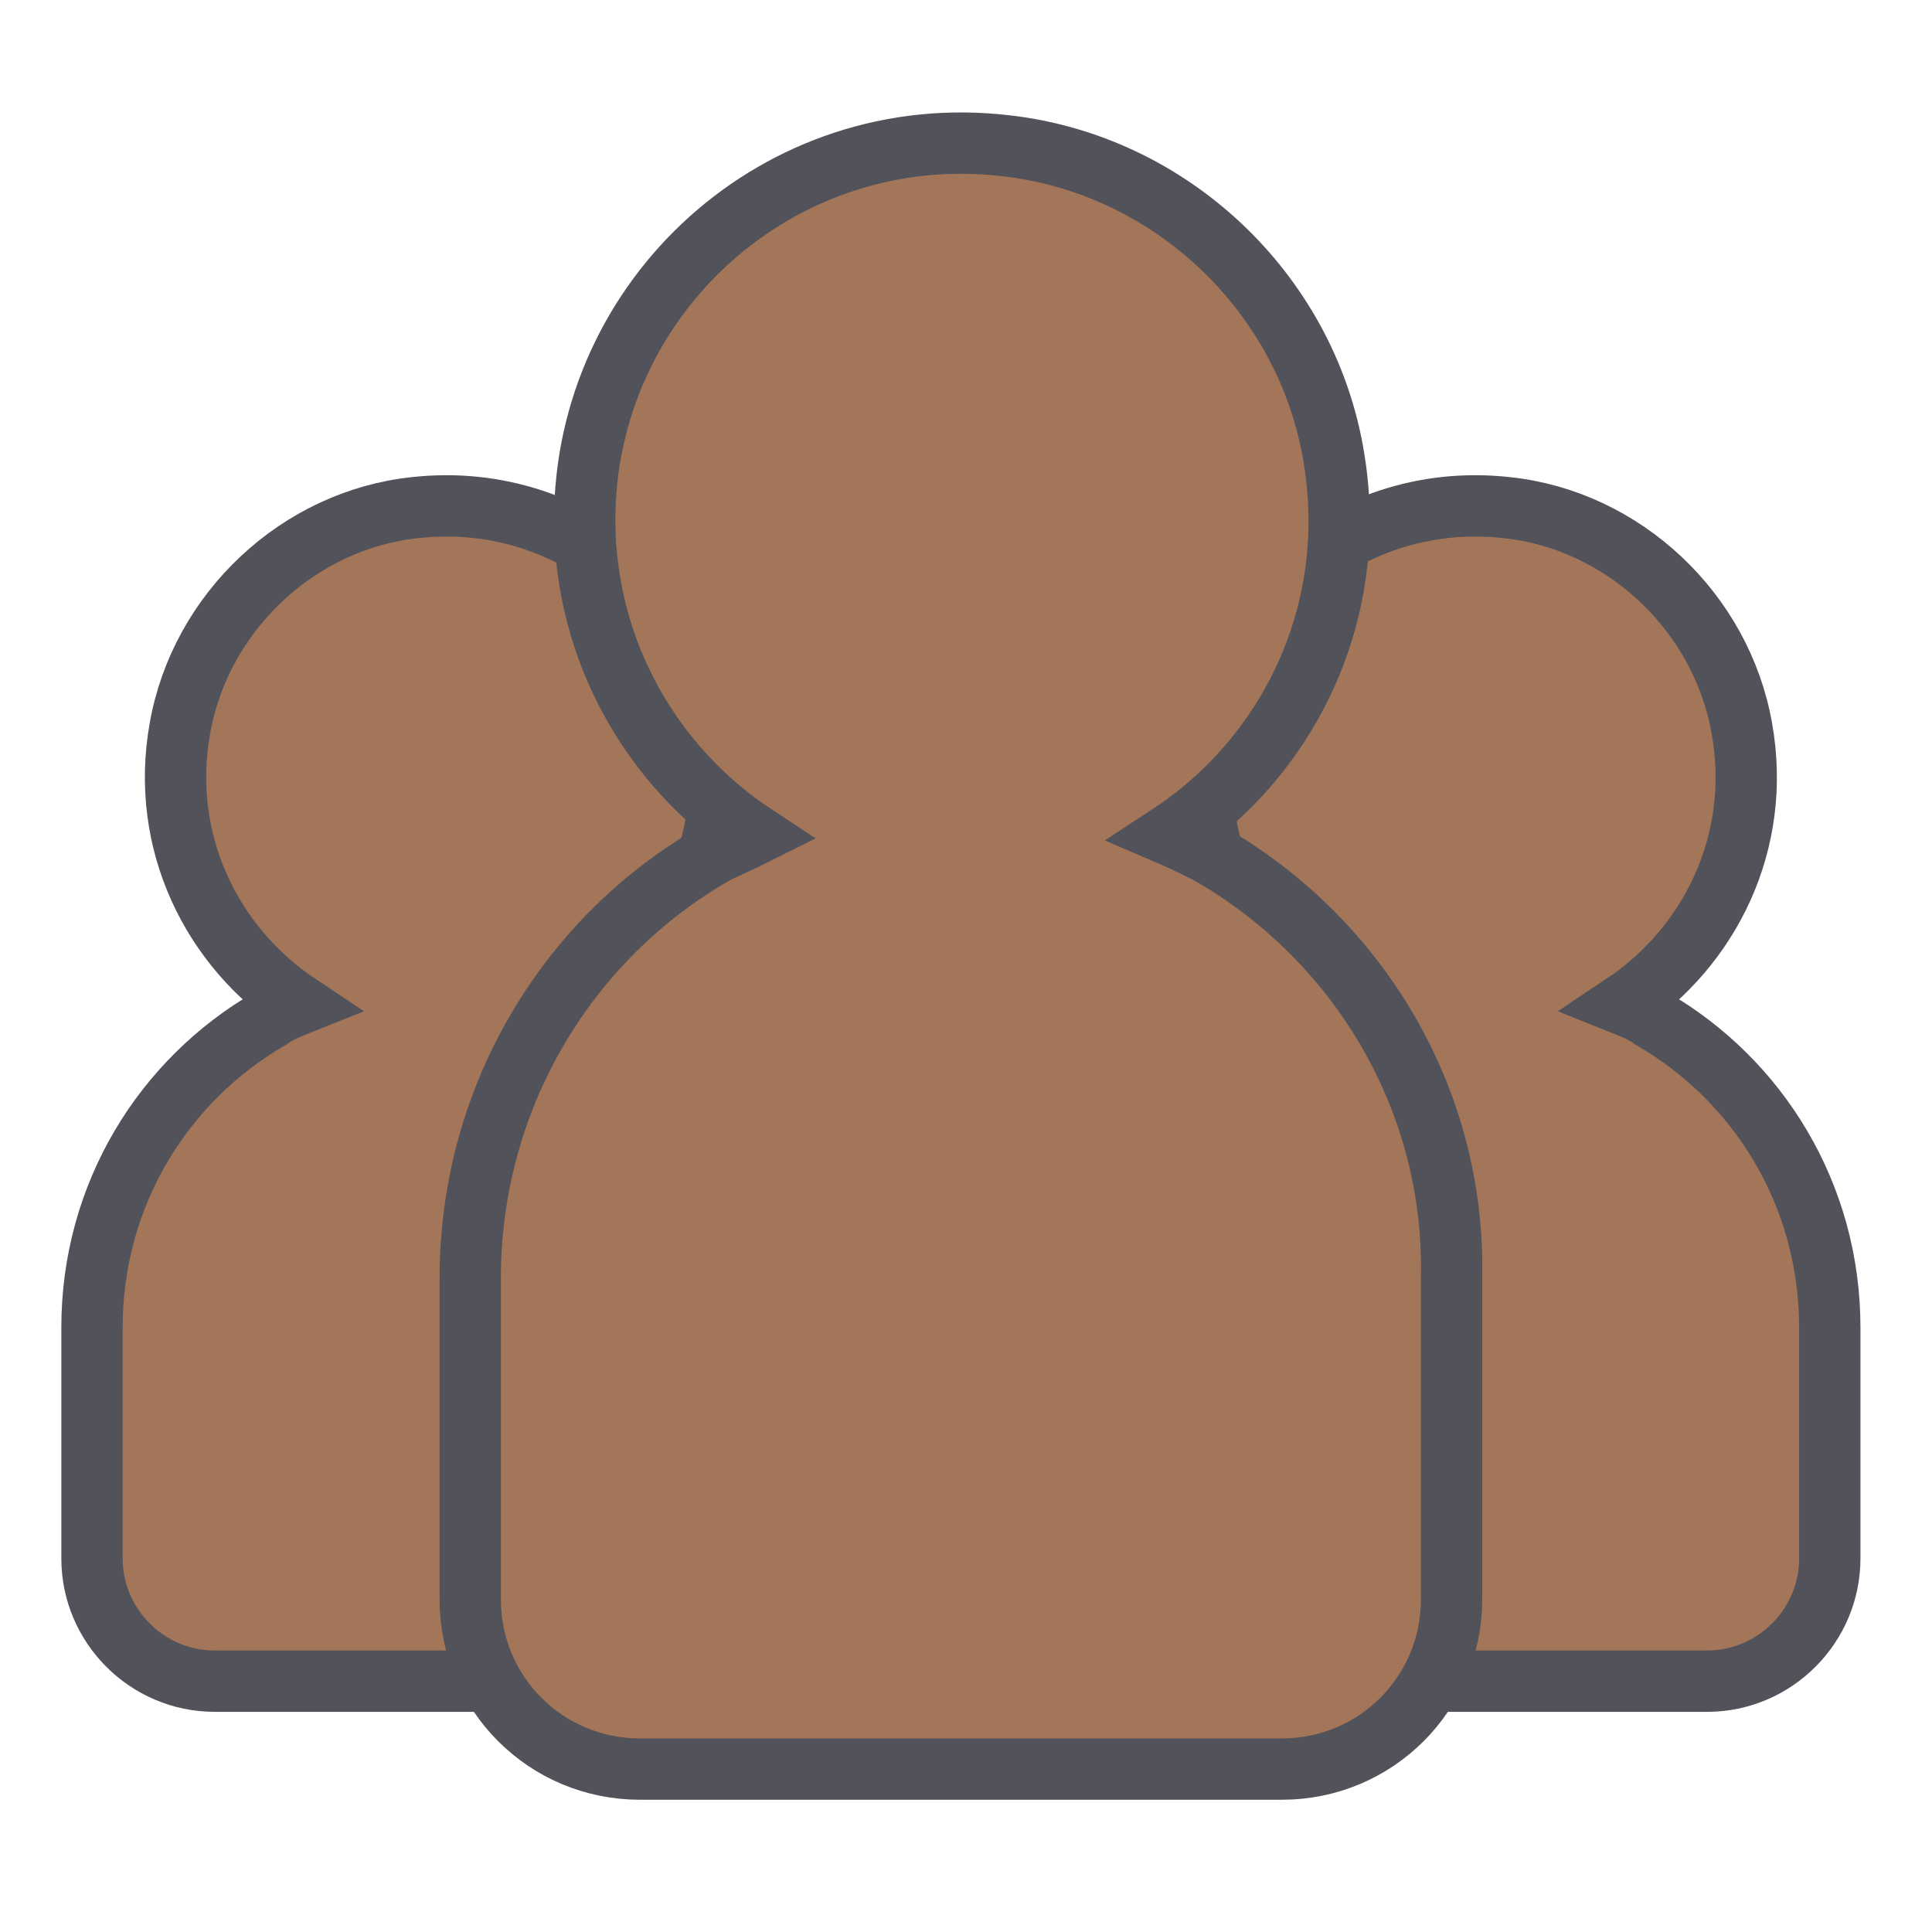<svg width="189" height="188" viewBox="0 0 189 188" fill="none" xmlns="http://www.w3.org/2000/svg">
<path d="M161.6 99.658C160.8 99.058 159.8 98.658 158.8 98.258C167.2 92.658 172.4 82.458 170.4 71.258C168.4 59.858 158.8 50.858 147.4 49.658C131.2 47.858 117.6 60.458 117.6 76.058C117.6 85.458 122.4 93.458 129.6 98.258C128.6 98.658 127.8 99.058 126.8 99.658C116.4 105.658 109.4 116.858 109.4 129.658V152.458C109.4 159.058 114.8 164.458 121.4 164.458H167C173.6 164.458 179 159.058 179 152.458V129.858C179 116.858 172 105.658 161.6 99.658Z" fill="#A47659" stroke="#52525B" stroke-width="6" stroke-miterlimit="10"/>
<path d="M26.4 99.658C27.2 99.058 28.2 98.658 29.2 98.258C20.8 92.658 15.6 82.458 17.6 71.258C19.6 59.858 29.2 50.858 40.6 49.658C56.8 47.858 70.4 60.458 70.4 76.058C70.4 85.458 65.6 93.458 58.4 98.258C59.4 98.658 60.2 99.058 61.2 99.658C71.6 105.658 78.6 116.858 78.6 129.658V152.458C78.6 159.058 73.2 164.458 66.6 164.458H21C14.4 164.458 9 159.058 9 152.458V129.858C9 116.858 16 105.658 26.4 99.658Z" fill="#A47659" stroke="#52525B" stroke-width="6" stroke-miterlimit="10"/>
<path d="M118.2 83.458C117 82.858 115.8 82.258 114.4 81.658C126 74.058 133.2 59.858 130.4 44.258C127.6 28.458 114.4 16.058 98.4 14.258C76.2 11.658 57.2 29.058 57.2 50.858C57.2 63.658 63.8 75.058 73.8 81.658C72.6 82.258 71.2 82.858 70 83.458C55.6 91.658 46 107.258 46 125.058V156.458C46 165.658 53.4 173.058 62.6 173.058H125.4C134.6 173.058 142 165.658 142 156.458V125.058C142.4 107.258 132.6 91.658 118.2 83.458Z" fill="#A47659" stroke="#52525B" stroke-width="6" stroke-miterlimit="10"/>
</svg>
